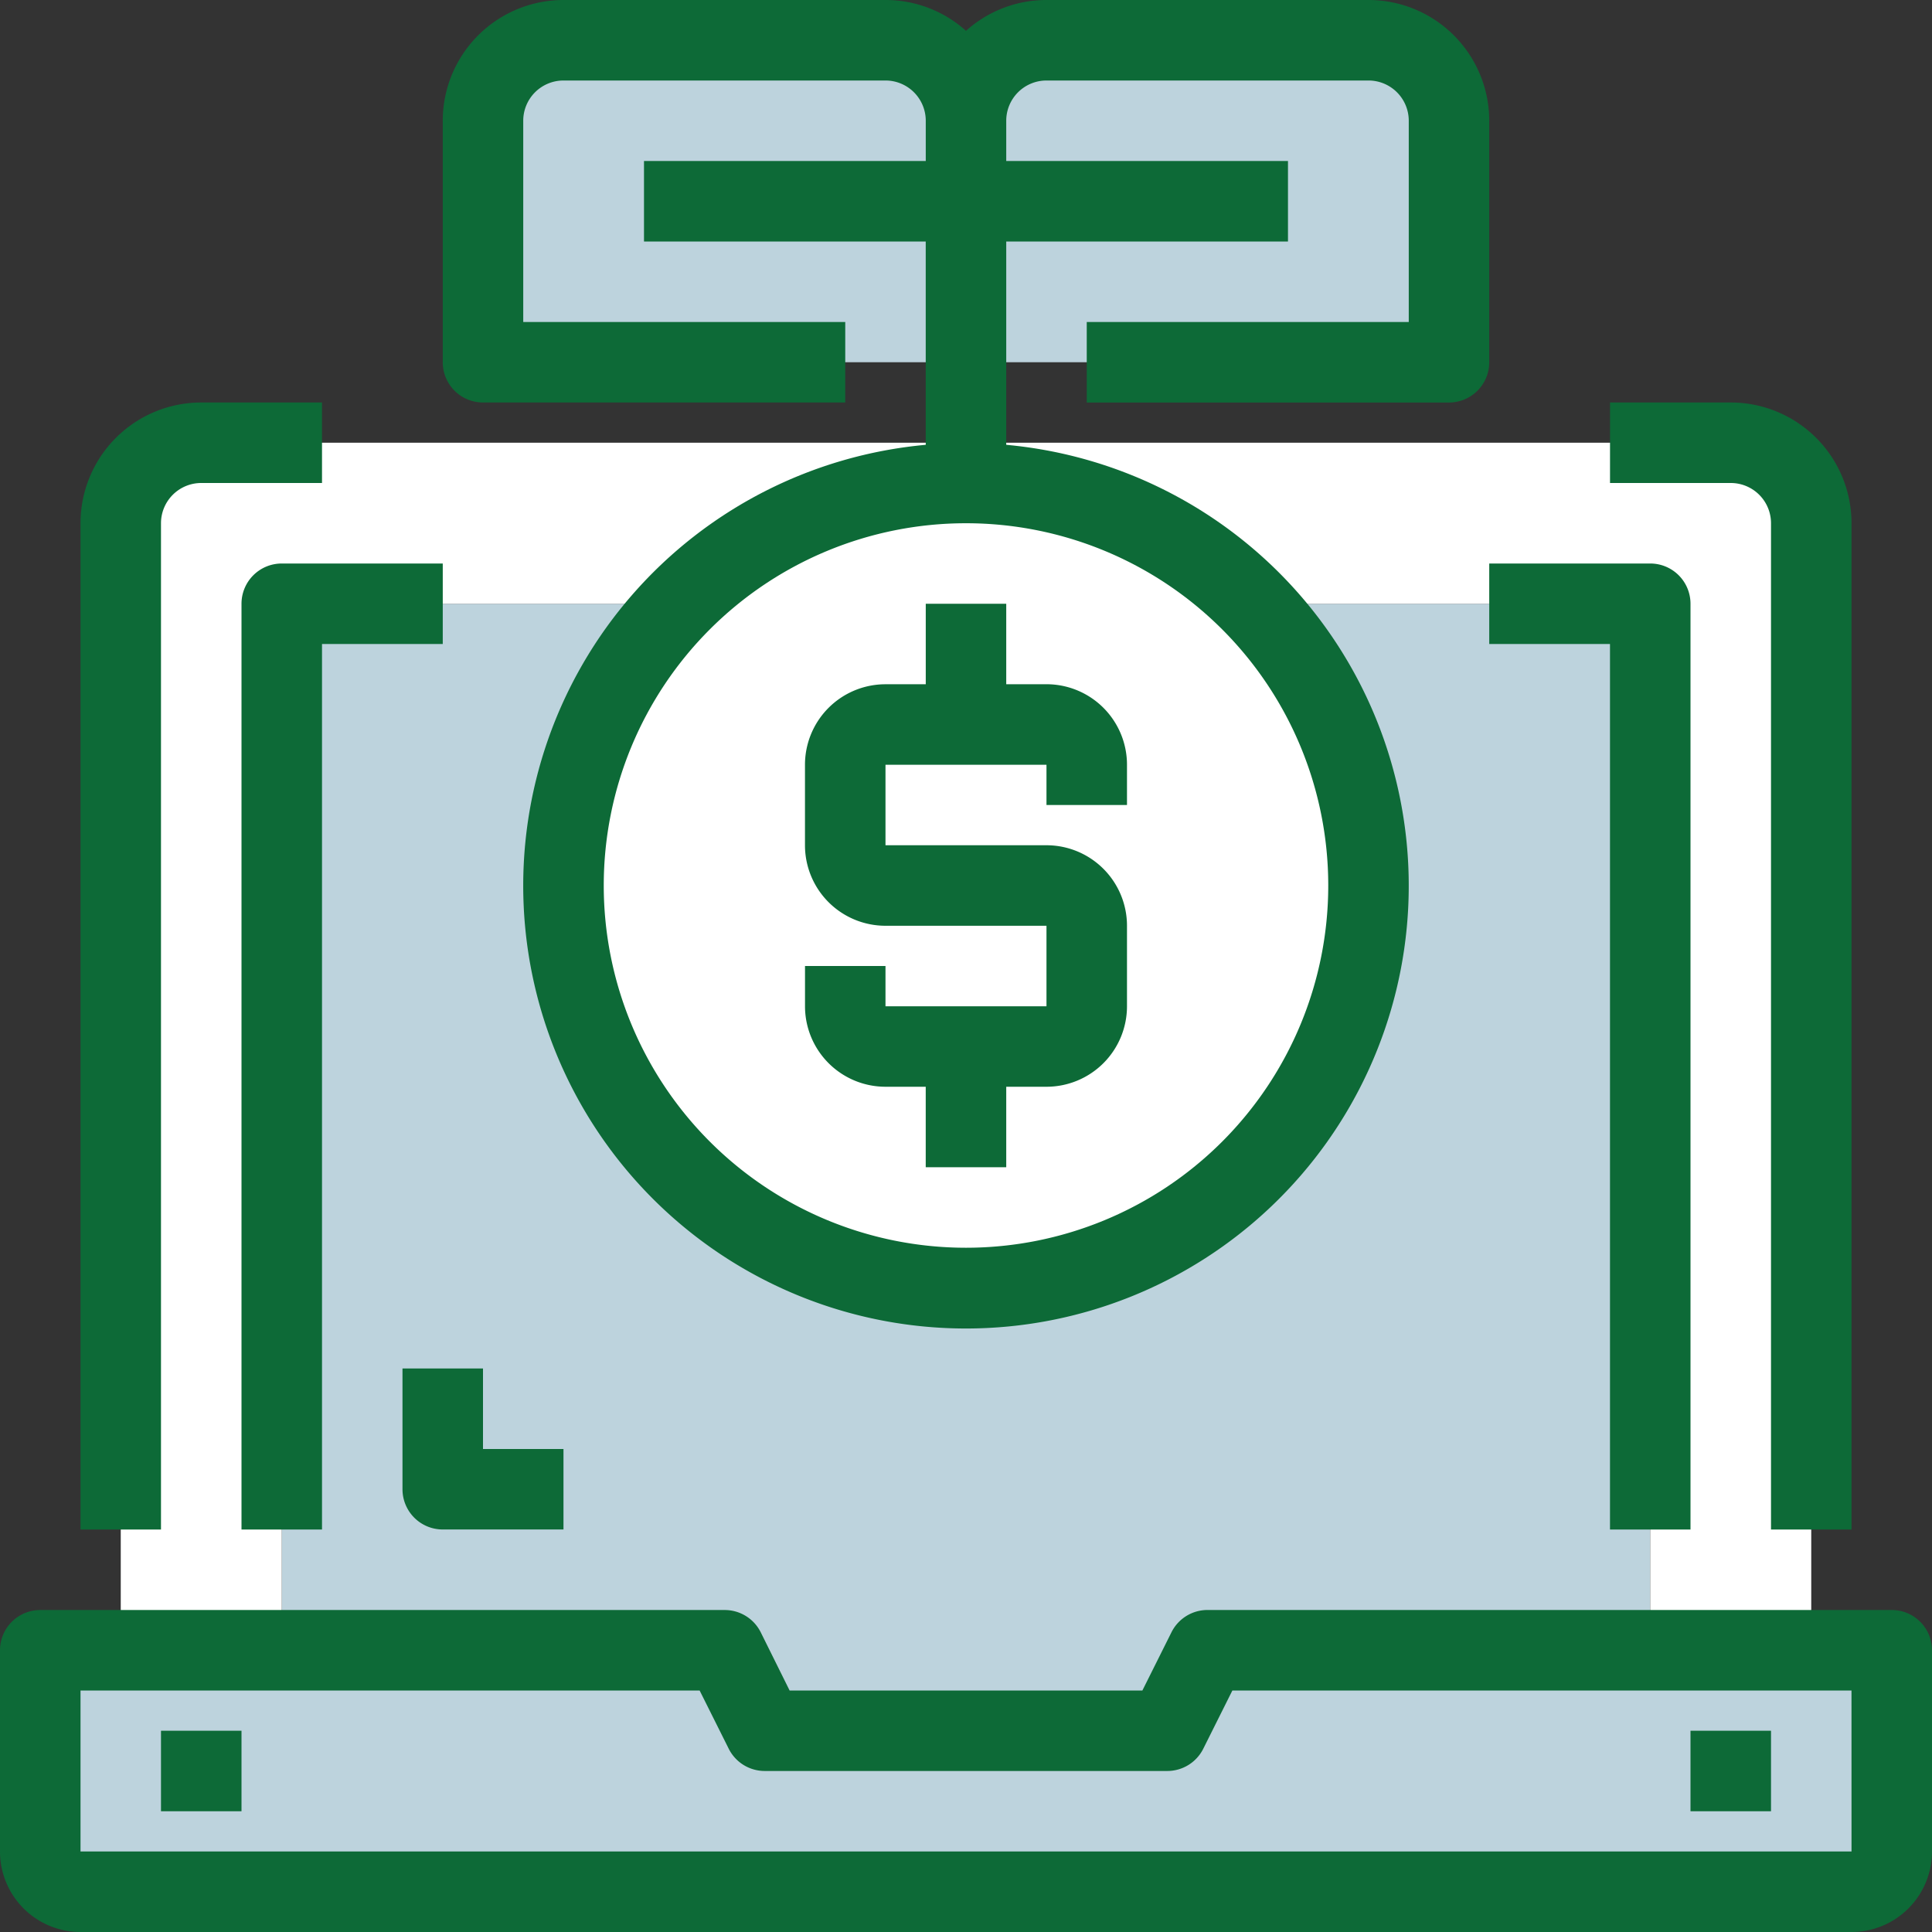 <svg xmlns="http://www.w3.org/2000/svg" width="64" height="64" viewBox="0 0 64 64">
    <rect x="0" y="0" width="64" height="64" fill="#333333" stroke="none"/>
    <defs>
        <clipPath id="clip-path">
            <path id="Rectangle_239" fill="#fff" stroke="#707070" d="M0 0H64V64H0z" data-name="Rectangle 239" transform="translate(1255 176)"/>
        </clipPath>
        <style>
            .cls-4{fill:#fff}.cls-3{fill:#bdd3dd}.cls-5{fill:#0d6a37}
        </style>
    </defs>
    <g id="Mask_Group_32" clip-path="url(#clip-path)" data-name="Mask Group 32" transform="translate(-1255 -176)">
        <g id="investment_1_" data-name="investment (1)" transform="translate(1255 176)">
            <path id="Path_411" d="M54.667 50.667v4H40l-1.333 2.667H25.333L24 54.667H9.333V20h45.334v30.667z" class="cls-3" data-name="Path 411"/>
            <path id="Path_412" d="M60 50.667v4h-5.333V20H9.333v34.667H4V17.333a2.675 2.675 0 0 1 2.667-2.667h50.666A2.675 2.675 0 0 1 60 17.333v33.334z" class="cls-4" data-name="Path 412"/>
            <g id="Group_500" data-name="Group 500">
                <path id="Path_413" d="M62.667 54.667v6.667a1.333 1.333 0 0 1-1.333 1.333H2.667a1.333 1.333 0 0 1-1.333-1.333v-6.667H24l1.333 2.667h13.334L40 54.667z" class="cls-3" data-name="Path 413"/>
                <path id="Path_414" d="M32 4a2.675 2.675 0 0 1 2.667-2.667h10.666A2.675 2.675 0 0 1 48 4v8H16V4a2.675 2.675 0 0 1 2.667-2.667h10.666A2.675 2.675 0 0 1 32 4z" class="cls-3" data-name="Path 414"/>
            </g>
            <circle id="Ellipse_68" cx="13.333" cy="13.333" r="13.333" class="cls-4" data-name="Ellipse 68" transform="translate(18.667 16)"/>
            <g id="Group_501" data-name="Group 501">
                <path id="Path_415" d="M62.667 53.333H40a1.333 1.333 0 0 0-1.193.737L37.843 56H26.157l-.957-1.929a1.333 1.333 0 0 0-1.2-.737H1.333A1.333 1.333 0 0 0 0 54.667v6.667A2.667 2.667 0 0 0 2.667 64h58.666A2.667 2.667 0 0 0 64 61.333v-6.666a1.333 1.333 0 0 0-1.333-1.334zm-1.333 8H2.667V56h20.509l.964 1.929a1.333 1.333 0 0 0 1.193.737h13.334a1.333 1.333 0 0 0 1.193-.737L40.824 56h20.509z" class="cls-5" data-name="Path 415"/>
                <path id="Path_416" d="M5.333 17.333A1.333 1.333 0 0 1 6.667 16h4v-2.667h-4a4 4 0 0 0-4 4v33.334h2.666z" class="cls-5" data-name="Path 416"/>
                <path id="Path_417" d="M58.667 17.333v33.334h2.667V17.333a4 4 0 0 0-4-4h-4V16h4a1.333 1.333 0 0 1 1.333 1.333z" class="cls-5" data-name="Path 417"/>
                <path id="Path_418" d="M56 50.667V20a1.333 1.333 0 0 0-1.333-1.333h-5.334v2.667h4v29.333z" class="cls-5" data-name="Path 418"/>
                <path id="Path_419" d="M8 20v30.667h2.667V21.333h4v-2.666H9.333A1.333 1.333 0 0 0 8 20z" class="cls-5" data-name="Path 419"/>
                <path id="Path_420" d="M5.333 57.333H8V60H5.333z" class="cls-5" data-name="Path 420"/>
                <path id="Path_421" d="M56 57.333h2.667V60H56z" class="cls-5" data-name="Path 421"/>
                <path id="Path_422" d="M16 13.333h12v-2.666H17.333V4a1.333 1.333 0 0 1 1.333-1.333h10.667A1.333 1.333 0 0 1 30.667 4v1.333h-9.334V8h9.333v6.735a14.667 14.667 0 1 0 2.667 0V8h9.333V5.333h-9.333V4a1.333 1.333 0 0 1 1.333-1.333h10.667A1.333 1.333 0 0 1 46.667 4v6.667H36v2.667h12A1.333 1.333 0 0 0 49.333 12V4a4 4 0 0 0-4-4H34.667A3.983 3.983 0 0 0 32 1.021 3.983 3.983 0 0 0 29.333 0H18.667a4 4 0 0 0-4 4v8A1.333 1.333 0 0 0 16 13.333zm28 16a12 12 0 1 1-12-12 12 12 0 0 1 12 12z" class="cls-5" data-name="Path 422"/>
                <path id="Path_423" d="M30.667 20v2.667h-1.334a2.667 2.667 0 0 0-2.667 2.667V28a2.667 2.667 0 0 0 2.667 2.667h5.333v2.667h-5.333V32h-2.666v1.333A2.667 2.667 0 0 0 29.333 36h1.333v2.667h2.667V36h1.333a2.667 2.667 0 0 0 2.667-2.667v-2.666A2.667 2.667 0 0 0 34.667 28h-5.334v-2.667h5.333v1.333h2.667v-1.333a2.667 2.667 0 0 0-2.667-2.667h-1.333V20z" class="cls-5" data-name="Path 423"/>
                <path id="Path_424" d="M13.333 45.333v4a1.333 1.333 0 0 0 1.333 1.333h4V48H16v-2.667z" class="cls-5" data-name="Path 424"/>
            </g>
        </g>
    </g>
</svg>
